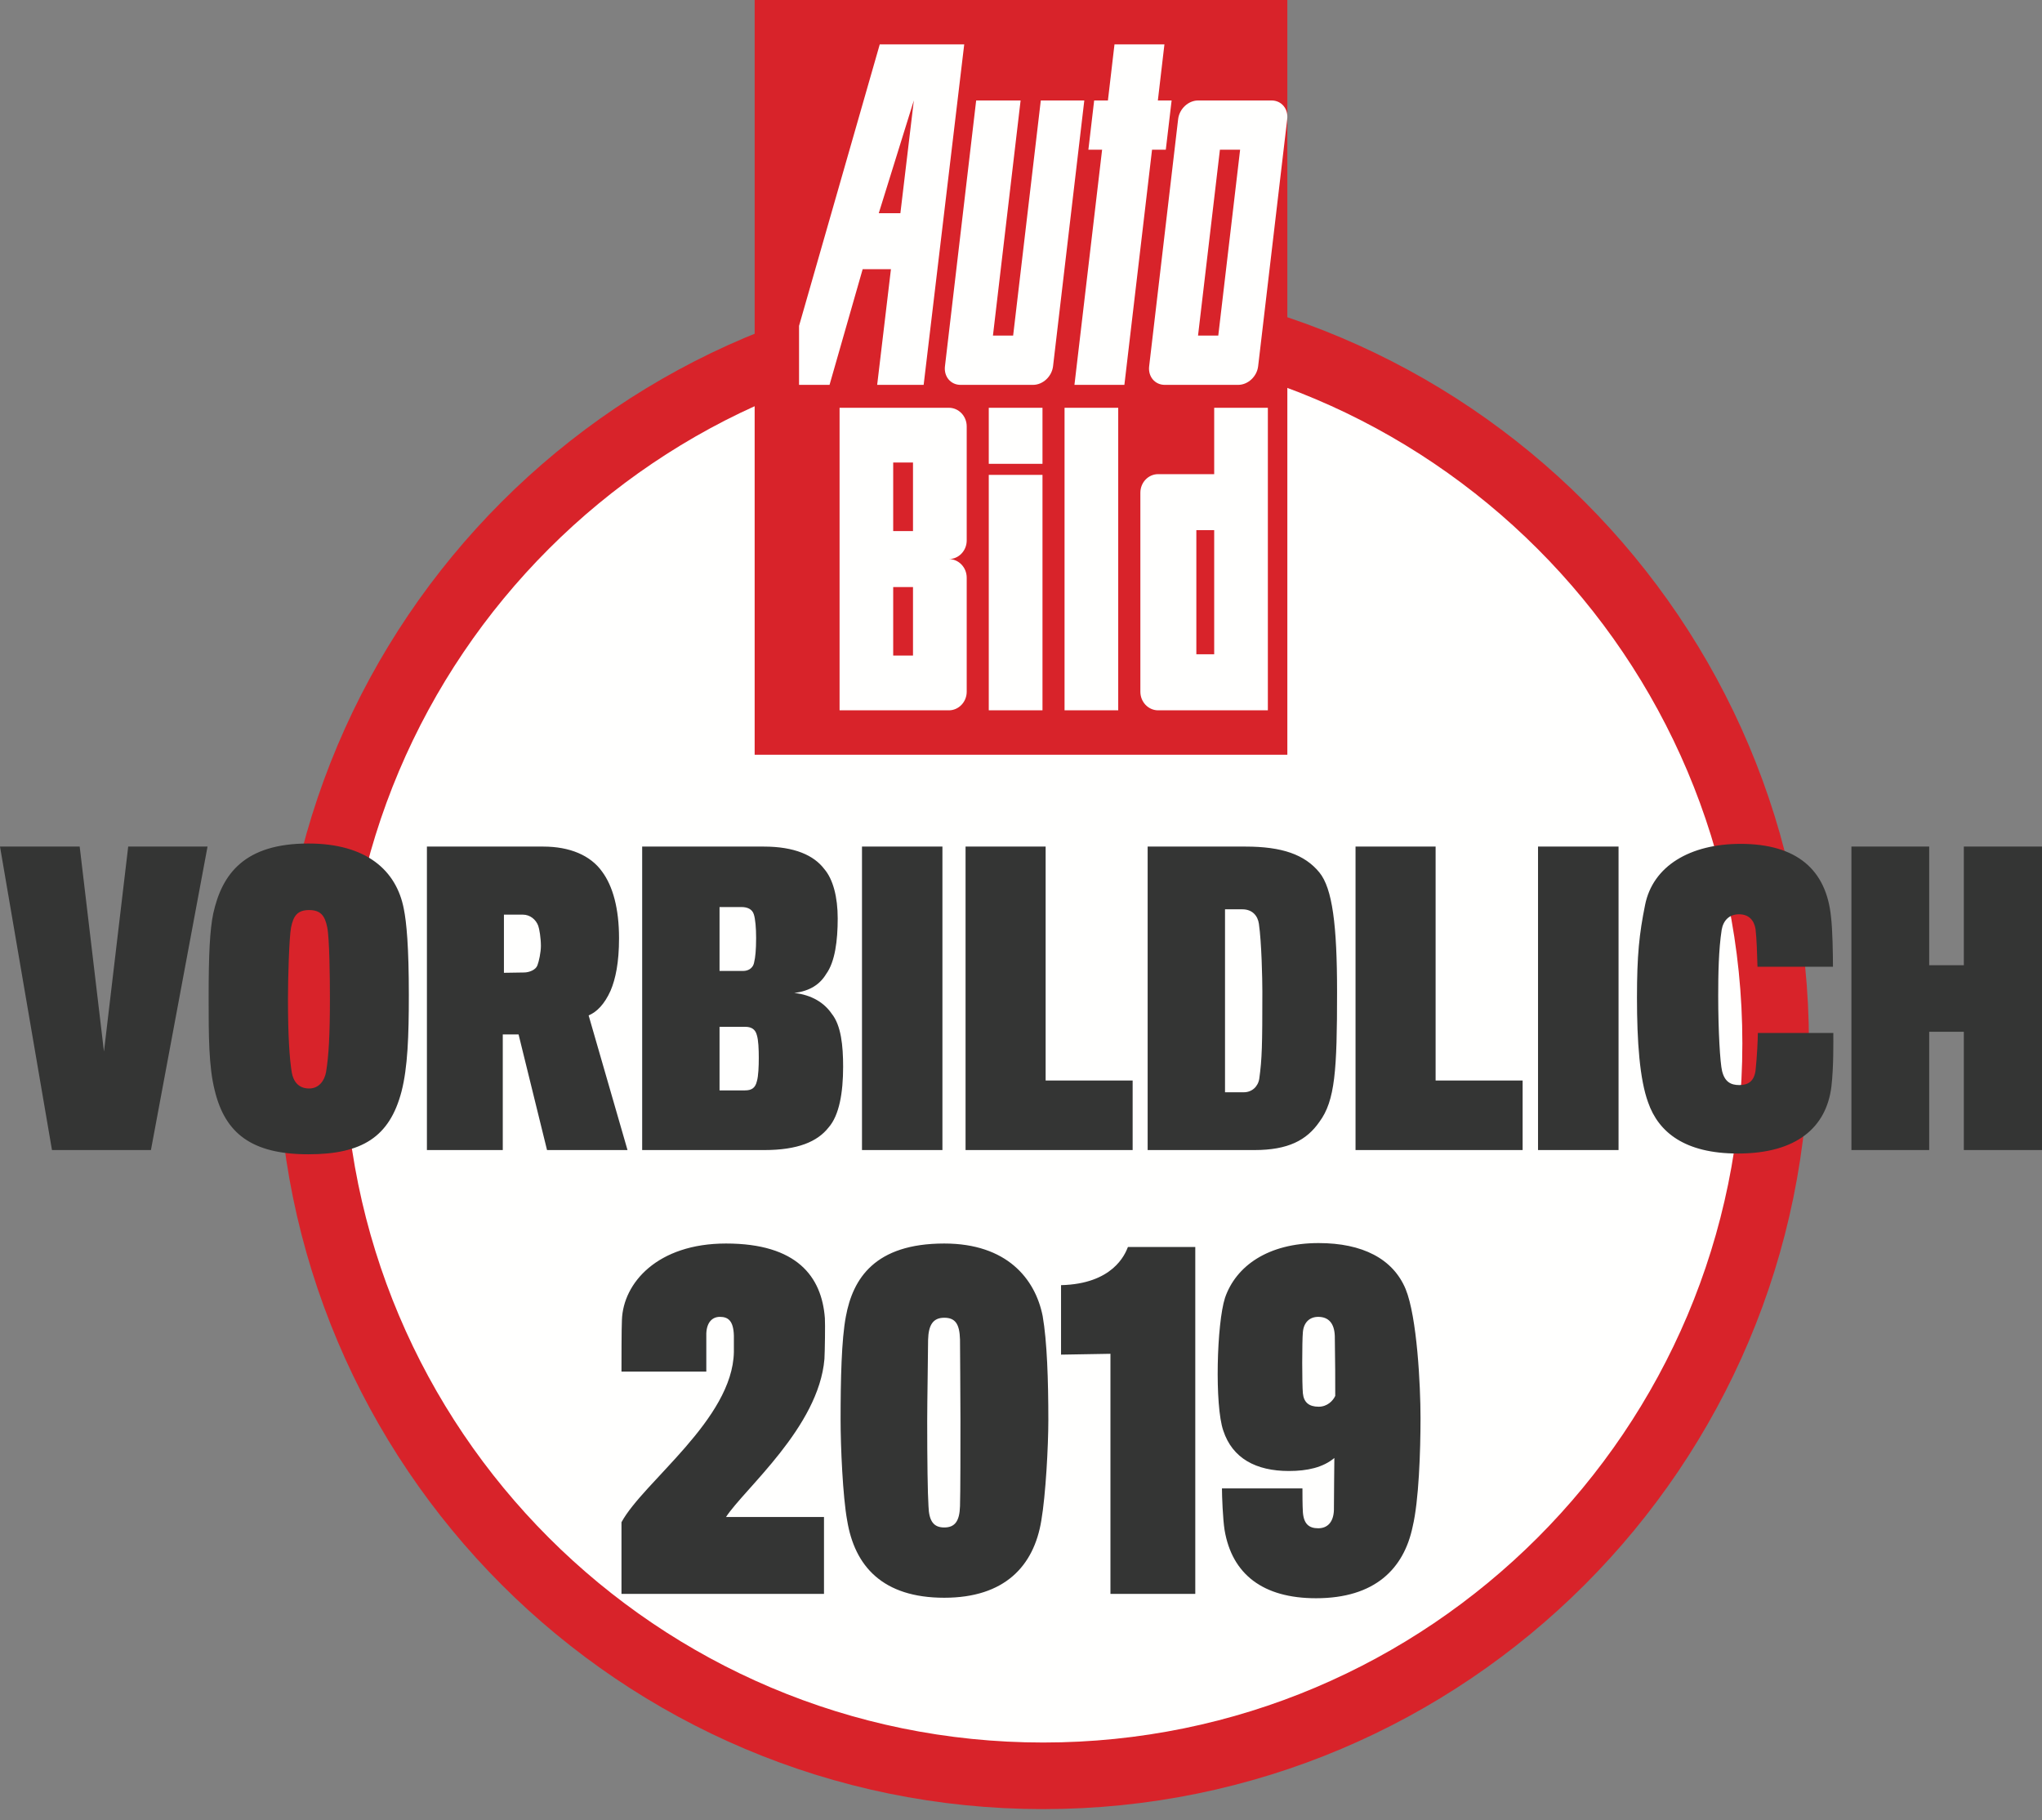 <?xml version="1.0" encoding="UTF-8"?>
<svg viewBox="0 0 46 41" version="1.1" xmlns="http://www.w3.org/2000/svg" xmlns:xlink="http://www.w3.org/1999/xlink">
    <rect x="0" y="0" width="46" height="41" fill="#808080" stroke="none"/>
    <g id="Blizzak" stroke="none" stroke-width="1" fill="none" fill-rule="evenodd">
        <g id="XL_1280x800_Blizzak-Family--without-Find-A-Dealer" transform="translate(-829, -631)">
            <g id="Group-5" transform="translate(829, 631)">
                <path d="M23.5,40 C32.612,40 40,32.612 40,23.5 C40,14.387 32.612,7 23.5,7 C14.387,7 7,14.387 7,23.5 C7,32.612 14.387,40 23.5,40" id="Fill-13" fill="#FFFFFE"></path>
                <path d="M23.5,40 C32.612,40 40,32.612 40,23.5 C40,14.387 32.612,7 23.5,7 C14.387,7 7,14.387 7,23.5 C7,32.612 14.387,40 23.5,40 Z" id="Stroke-14" stroke="#D8232A" stroke-width="1.5"></path>
                <polygon id="Fill-18" fill="#D8232A" points="17 17 29 17 29 0 17 0"></polygon>
                <path d="M26.083,2.263 L26.393,2.263 L26.262,3.372 L25.952,3.372 L25.329,8.669 L24.204,8.669 L24.827,3.372 L24.518,3.372 L24.648,2.263 L24.958,2.263 L25.106,1 L26.231,1 L26.083,2.263 Z M23.722,8.25 C23.694,8.481 23.493,8.669 23.271,8.669 L21.638,8.669 C21.416,8.669 21.259,8.481 21.287,8.25 L21.99,2.263 L22.991,2.263 L22.368,7.559 L22.823,7.559 L23.446,2.263 L24.426,2.263 L23.722,8.25 Z M28.645,2.263 C28.867,2.263 29.024,2.45 28.997,2.682 L28.342,8.25 C28.315,8.481 28.113,8.669 27.892,8.669 L26.238,8.669 C26.016,8.669 25.859,8.481 25.887,8.25 L26.54,2.682 C26.568,2.45 26.77,2.263 26.991,2.263 L28.645,2.263 Z M27.444,7.559 L27.936,3.372 L27.481,3.372 L26.988,7.559 L27.444,7.559 Z M26.95,14.737 L27.352,14.737 L27.352,11.942 L26.95,11.942 L26.95,14.737 Z M25.689,15.581 L25.689,11.099 C25.689,10.867 25.868,10.68 26.09,10.68 L27.352,10.68 L27.352,9.185 L28.561,9.185 L28.561,16 L26.09,16 C25.868,16 25.689,15.812 25.689,15.581 Z M23.981,16 L25.19,16 L25.19,9.185 L23.981,9.185 L23.981,16 Z M20.121,9.185 L21.375,9.185 C21.596,9.185 21.777,9.372 21.777,9.604 L21.777,12.174 C21.777,12.405 21.596,12.593 21.375,12.593 C21.596,12.593 21.777,12.78 21.777,13.012 L21.777,15.581 C21.777,15.812 21.596,16 21.375,16 L18.913,16 L18.913,9.185 L20.121,9.185 Z M20.121,11.962 L20.567,11.962 L20.567,10.418 L20.121,10.418 L20.121,11.962 Z M20.121,14.767 L20.567,14.767 L20.567,13.224 L20.121,13.224 L20.121,14.767 Z M22.274,15.999 L23.484,15.999 L23.484,10.696 L22.274,10.696 L22.274,15.999 Z M22.274,10.447 L23.484,10.447 L23.484,9.185 L22.274,9.185 L22.274,10.447 Z M20.586,2.262 L19.796,4.802 L20.283,4.802 L20.586,2.262 Z M19.433,6.064 L18.687,8.669 L18,8.669 L18,7.34 L19.818,1 L21.721,1 L20.807,8.669 L19.76,8.669 L20.07,6.064 L19.433,6.064 L19.433,6.064 Z" id="Fill-20" fill="#FFFFFE"></path>
                <path d="M30.079,31.442 C30.03,31.55 29.902,31.686 29.705,31.686 C29.488,31.686 29.37,31.588 29.35,31.384 C29.33,31.188 29.33,30.201 29.35,30.005 C29.37,29.78 29.508,29.662 29.695,29.662 C29.931,29.662 30.059,29.81 30.069,30.093 C30.079,30.66 30.079,31.1 30.079,31.442 Z M31.823,34.386 C31.961,33.809 32,32.704 32,31.941 C32,31.197 31.921,29.662 31.665,29.037 C31.38,28.352 30.69,28 29.705,28 C28.562,28 27.842,28.519 27.596,29.232 C27.409,29.81 27.36,31.657 27.557,32.225 C27.763,32.85 28.295,33.134 29.035,33.134 C29.449,33.134 29.803,33.055 30.059,32.841 C30.059,32.968 30.049,33.662 30.049,34.014 C30.04,34.278 29.911,34.424 29.695,34.424 C29.488,34.424 29.37,34.327 29.35,34.063 C29.34,33.907 29.34,33.633 29.34,33.526 L27.527,33.526 C27.527,33.702 27.547,34.219 27.586,34.464 C27.754,35.462 28.453,36 29.646,36 C30.975,36 31.626,35.334 31.823,34.386 Z M26.926,35.902 L26.926,28.088 L25.409,28.088 C25.341,28.264 25.065,28.919 23.902,28.948 L23.902,30.513 L25.015,30.494 L25.015,35.902 L26.926,35.902 Z M21.636,31.98 C21.636,32.498 21.636,33.662 21.626,33.926 C21.616,34.268 21.508,34.406 21.271,34.406 C21.035,34.406 20.927,34.268 20.916,33.926 C20.897,33.642 20.887,32.88 20.887,32.009 C20.887,31.57 20.907,30.484 20.907,30.181 C20.916,29.849 21.015,29.682 21.271,29.682 C21.518,29.682 21.616,29.819 21.626,30.171 C21.626,30.464 21.636,31.305 21.636,31.98 Z M21.271,28.01 C19.705,28.01 19.212,28.802 19.055,29.653 C18.956,30.171 18.936,31.071 18.936,31.99 C18.936,32.577 18.985,33.711 19.084,34.248 C19.252,35.276 19.882,35.989 21.271,35.989 C22.631,35.989 23.291,35.276 23.458,34.248 C23.557,33.672 23.616,32.566 23.616,31.99 C23.616,31.09 23.587,30.21 23.488,29.643 C23.32,28.802 22.68,28.01 21.271,28.01 Z M18.562,35.902 L18.562,34.17 L16.355,34.17 C16.769,33.535 18.444,32.146 18.572,30.611 C18.582,30.445 18.591,29.819 18.582,29.692 C18.512,28.753 17.951,28.01 16.355,28.01 C14.808,28.01 14.039,28.9 14.01,29.73 C14,29.897 14,30.738 14,30.895 L15.911,30.895 C15.911,30.768 15.911,30.112 15.911,30.034 C15.922,29.78 16.049,29.662 16.217,29.662 C16.404,29.662 16.522,29.751 16.532,30.083 C16.532,30.171 16.532,30.338 16.532,30.455 C16.503,31.97 14.493,33.378 14,34.288 L14,35.902 L18.562,35.902 L18.562,35.902 Z" id="Fill-21" fill="#343534"></path>
                <path d="M46,25.905 L46,19.069 L44.239,19.069 L44.239,21.742 L43.459,21.742 L43.459,19.069 L41.707,19.069 L41.707,25.905 L43.459,25.905 L43.459,23.241 L44.239,23.241 L44.239,25.905 L46,25.905 Z M41.299,23.267 L39.599,23.267 C39.599,23.387 39.582,23.797 39.547,24.115 C39.513,24.355 39.383,24.441 39.183,24.441 C38.992,24.441 38.854,24.372 38.793,24.124 C38.749,23.943 38.706,23.224 38.706,22.436 C38.706,21.947 38.715,21.39 38.784,20.945 C38.819,20.739 38.949,20.594 39.174,20.594 C39.391,20.594 39.513,20.722 39.547,20.928 C39.573,21.142 39.582,21.485 39.591,21.776 L41.291,21.776 C41.291,21.51 41.282,20.928 41.247,20.654 C41.143,19.59 40.475,19.008 39.209,19.008 C38.073,19.008 37.232,19.506 37.058,20.387 C36.928,21.031 36.876,21.51 36.876,22.47 C36.876,23.464 36.937,24.312 37.128,24.834 C37.362,25.503 37.952,25.983 39.148,25.983 C40.475,25.983 41.143,25.392 41.256,24.474 C41.308,24.029 41.299,23.472 41.299,23.267 Z M34.647,25.905 L36.461,25.905 L36.461,19.068 L34.647,19.068 L34.647,25.905 Z M34.3,25.905 L34.3,24.338 L32.34,24.338 L32.34,19.069 L30.536,19.069 L30.536,25.905 L34.3,25.905 Z M28.368,24.295 C28.342,24.474 28.203,24.603 28.021,24.603 L27.596,24.603 L27.596,20.482 L27.986,20.482 C28.212,20.482 28.333,20.628 28.359,20.807 C28.42,21.228 28.437,22.058 28.437,22.332 C28.437,23.558 28.429,23.849 28.368,24.295 Z M29.721,25.271 C30.077,24.792 30.12,24.106 30.12,22.341 C30.12,20.841 30.016,20.011 29.721,19.651 C29.391,19.248 28.88,19.069 28.056,19.069 L25.853,19.069 L25.853,25.905 L28.255,25.905 C29.019,25.905 29.435,25.683 29.721,25.271 Z M25.515,25.905 L25.515,24.338 L23.555,24.338 L23.555,19.069 L21.751,19.069 L21.751,25.905 L25.515,25.905 Z M19.418,25.905 L21.23,25.905 L21.23,19.068 L19.418,19.068 L19.418,25.905 Z M17.05,24.355 C17.015,24.508 16.929,24.561 16.781,24.561 L16.209,24.561 L16.209,23.129 L16.79,23.129 C16.911,23.129 17.015,23.173 17.05,23.318 C17.085,23.43 17.093,23.634 17.093,23.832 C17.093,24.004 17.085,24.244 17.05,24.355 Z M17.033,21.125 C17.033,21.399 17.015,21.57 16.989,21.673 C16.963,21.827 16.833,21.87 16.746,21.87 L16.209,21.87 L16.209,20.431 L16.703,20.431 C16.842,20.431 16.946,20.482 16.981,20.594 C17.015,20.696 17.033,20.901 17.033,21.125 Z M18.663,25.399 C18.906,25.125 18.993,24.612 18.993,24.029 C18.993,23.558 18.949,23.095 18.733,22.83 C18.568,22.59 18.29,22.41 17.891,22.366 C18.247,22.324 18.472,22.17 18.611,21.939 C18.811,21.665 18.871,21.184 18.871,20.688 C18.871,20.207 18.767,19.805 18.568,19.574 C18.334,19.266 17.9,19.069 17.206,19.069 L14.466,19.069 L14.466,25.905 L17.215,25.905 C17.969,25.905 18.412,25.717 18.663,25.399 Z M12.185,21.305 C12.185,21.45 12.141,21.655 12.107,21.742 C12.072,21.845 11.924,21.905 11.803,21.905 C11.803,21.905 11.369,21.912 11.352,21.912 C11.352,21.81 11.352,20.602 11.352,20.602 L11.777,20.602 C11.942,20.602 12.072,20.713 12.124,20.851 C12.15,20.919 12.185,21.133 12.185,21.305 Z M13.945,21.133 C13.945,20.465 13.806,19.96 13.564,19.634 C13.303,19.266 12.835,19.069 12.237,19.069 L9.617,19.069 L9.617,25.905 L11.326,25.905 L11.326,23.301 L11.682,23.301 L12.323,25.905 L14.136,25.905 L13.26,22.872 C13.442,22.796 13.616,22.623 13.754,22.316 C13.867,22.05 13.945,21.682 13.945,21.133 Z M6.964,24.518 C6.721,24.518 6.608,24.355 6.573,24.158 C6.521,23.841 6.487,23.326 6.487,22.495 C6.487,22.033 6.513,21.125 6.556,20.894 C6.608,20.636 6.695,20.499 6.964,20.499 C7.224,20.499 7.319,20.628 7.371,20.885 C7.423,21.133 7.432,22.041 7.432,22.495 C7.432,23.309 7.406,23.78 7.345,24.149 C7.31,24.338 7.189,24.518 6.964,24.518 Z M6.946,19 C5.515,19 5.003,19.676 4.804,20.576 C4.726,20.953 4.7,21.502 4.7,22.47 C4.7,23.318 4.7,24.029 4.839,24.569 C5.073,25.529 5.671,26 6.946,26 C8.152,26 8.776,25.614 9.045,24.586 C9.184,24.047 9.21,23.335 9.21,22.41 C9.21,21.33 9.158,20.774 9.097,20.474 C8.932,19.608 8.256,19 6.946,19 Z M4.675,19.069 L2.888,19.069 L2.342,23.687 L1.795,19.069 L0,19.069 L1.171,25.905 L3.4,25.905 L4.675,19.069 L4.675,19.069 Z" id="Fill-22" fill="#343534"></path>
            </g>
        </g>
    </g>
</svg>